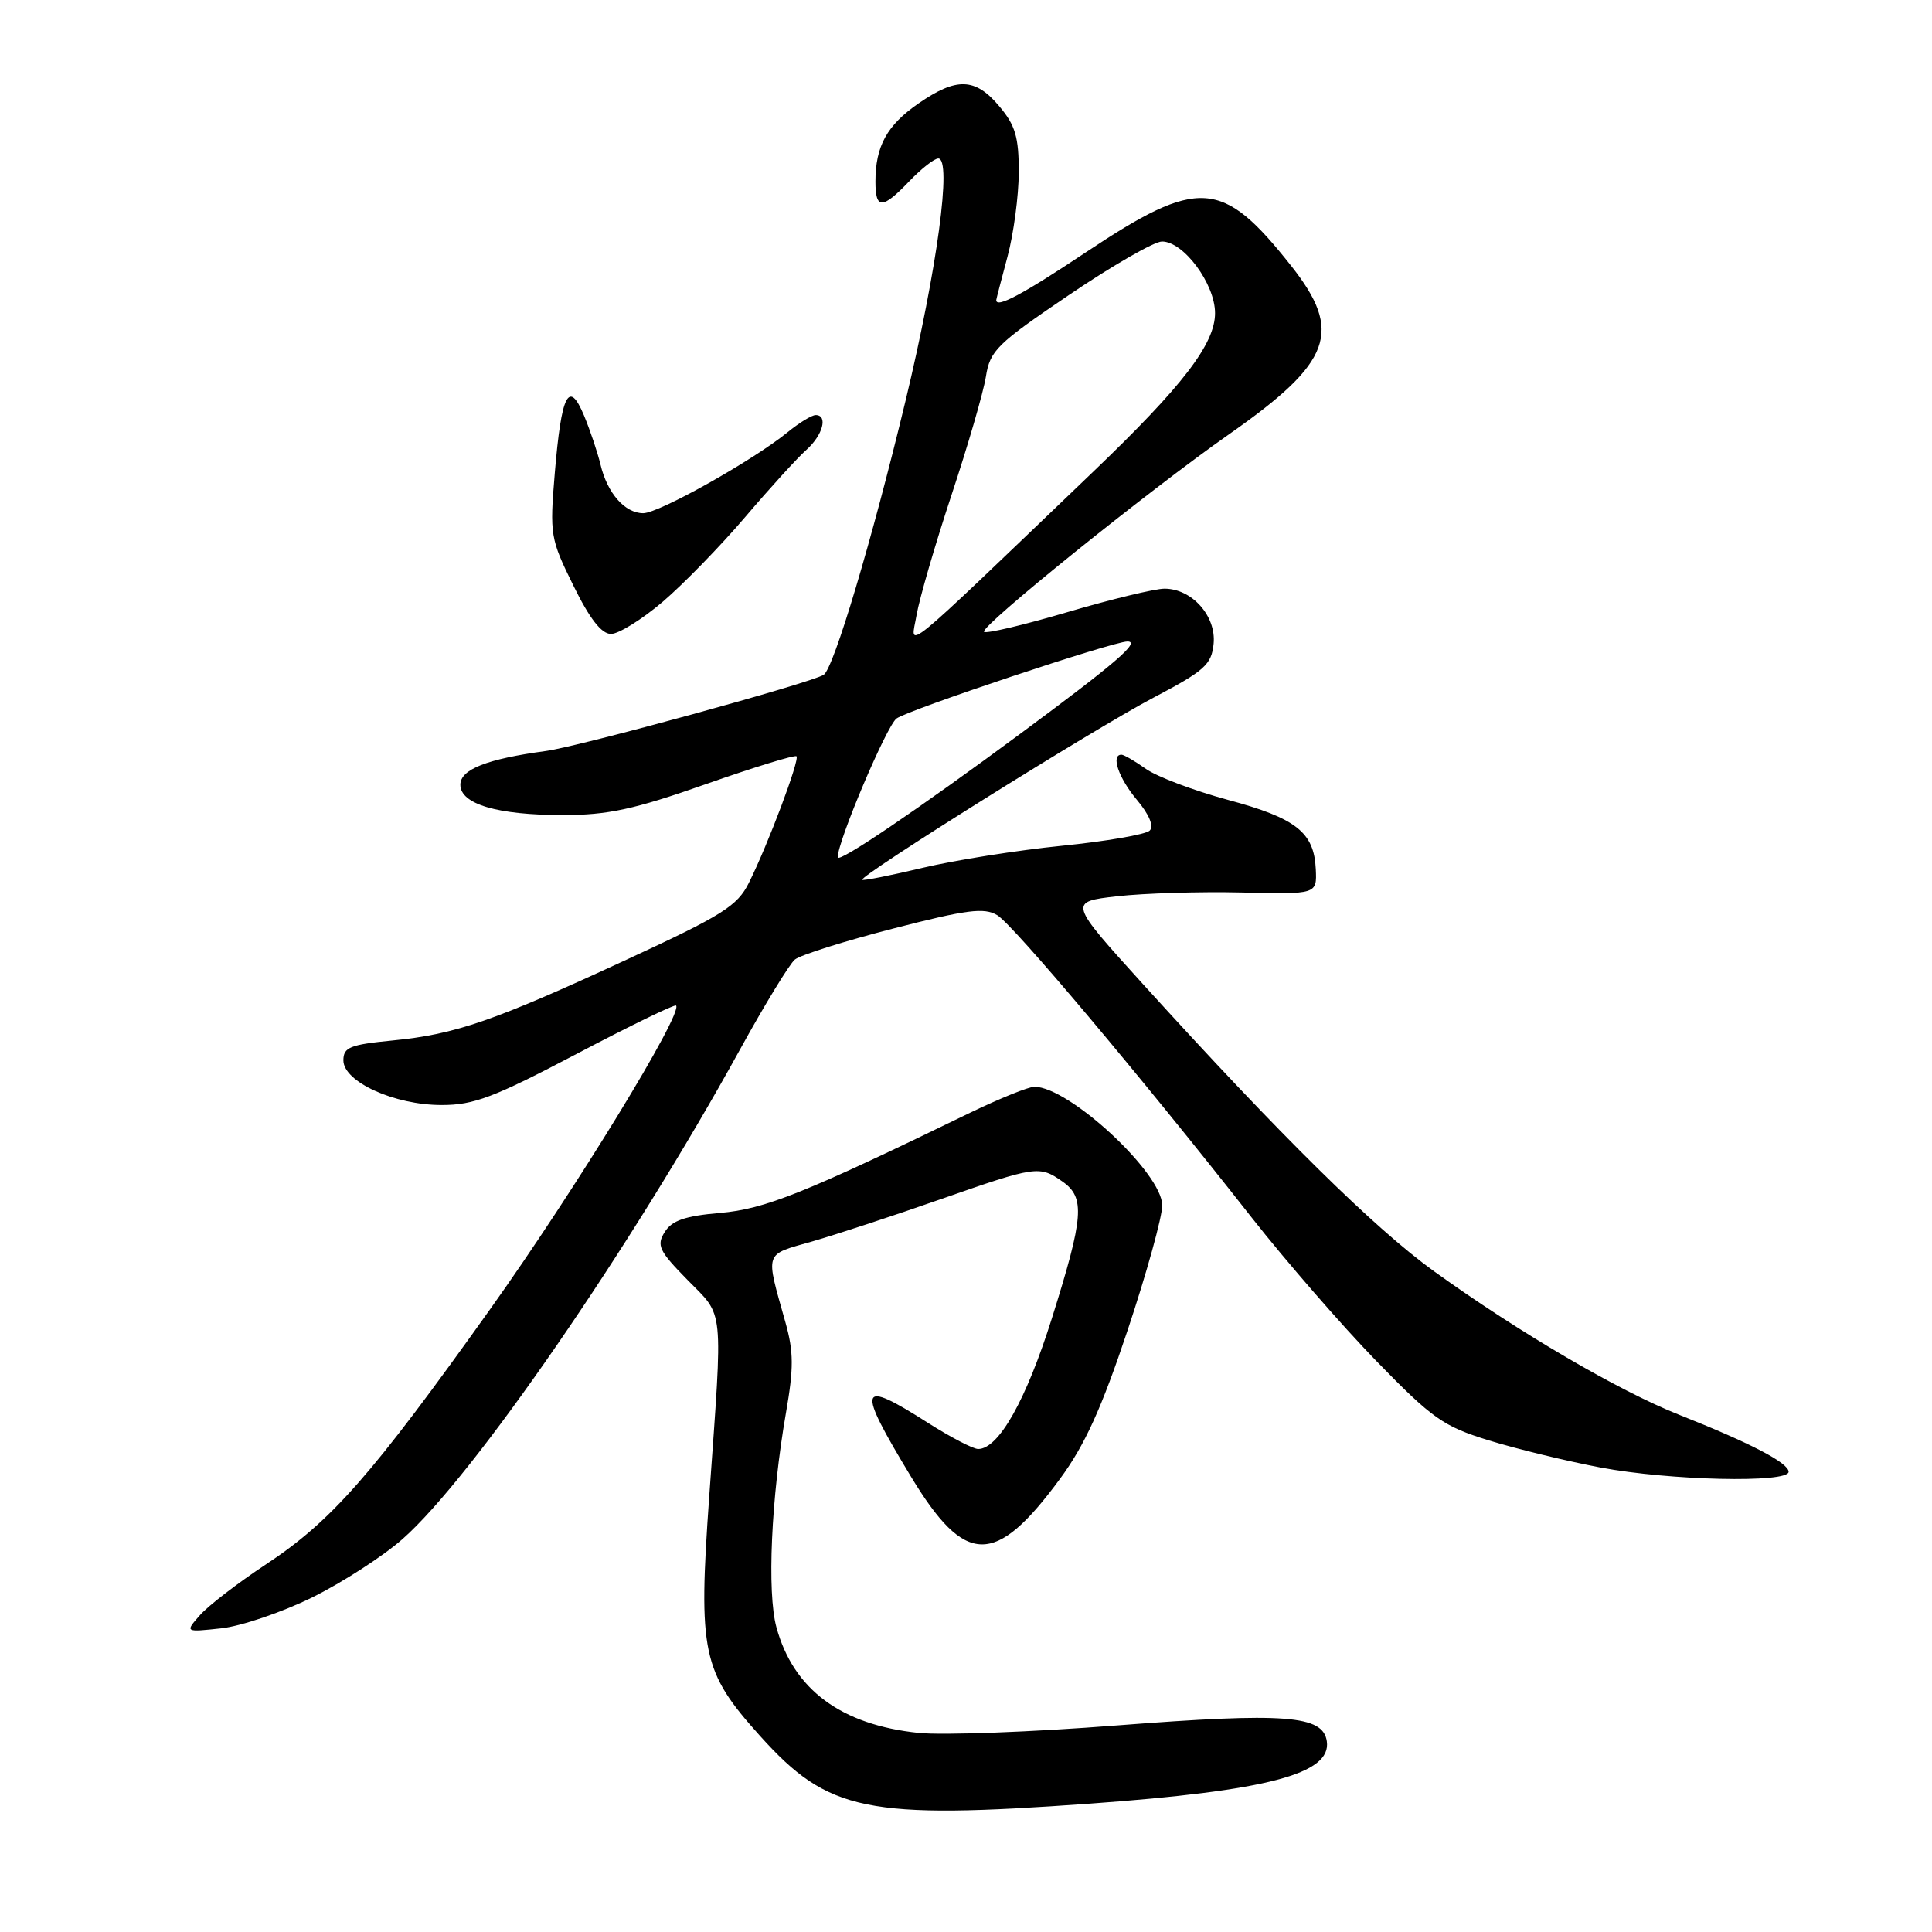 <?xml version="1.0" encoding="UTF-8" standalone="no"?>
<!DOCTYPE svg PUBLIC "-//W3C//DTD SVG 1.1//EN" "http://www.w3.org/Graphics/SVG/1.1/DTD/svg11.dtd" >
<svg xmlns="http://www.w3.org/2000/svg" xmlns:xlink="http://www.w3.org/1999/xlink" version="1.1" viewBox="0 0 256 256">
 <g >
 <path fill="currentColor"
d=" M 144.44 238.99 C 167.94 237.29 176.44 235.06 175.81 230.73 C 175.31 227.28 170.33 226.90 148.00 228.63 C 136.72 229.51 124.91 229.95 121.74 229.62 C 111.45 228.56 105.13 223.87 102.88 215.62 C 101.62 211.00 102.18 198.51 104.14 187.24 C 105.18 181.29 105.17 179.13 104.08 175.24 C 101.40 165.68 101.18 166.34 107.65 164.49 C 110.87 163.56 118.52 161.05 124.65 158.90 C 137.29 154.48 137.73 154.42 140.78 156.56 C 143.81 158.68 143.61 161.23 139.39 174.65 C 135.96 185.55 132.32 192.00 129.61 192.00 C 128.95 192.00 125.95 190.44 122.95 188.53 C 113.73 182.65 113.42 183.61 120.69 195.63 C 127.90 207.55 131.87 207.62 140.45 195.96 C 143.75 191.48 145.96 186.62 149.42 176.25 C 151.94 168.69 154.00 161.25 154.00 159.72 C 154.00 155.45 141.68 144.02 137.07 144.00 C 136.29 144.00 132.47 145.55 128.57 147.43 C 106.53 158.14 101.38 160.20 95.41 160.72 C 90.77 161.12 89.03 161.72 88.08 163.25 C 86.97 165.02 87.31 165.74 91.09 169.59 C 96.00 174.59 95.80 172.66 93.98 198.24 C 92.50 219.00 93.03 221.48 100.70 230.01 C 109.76 240.09 114.80 241.12 144.44 238.99 Z  M 41.40 211.65 C 45.38 209.68 50.75 206.21 53.34 203.93 C 62.62 195.76 83.58 165.36 98.05 139.07 C 101.33 133.11 104.61 127.74 105.32 127.15 C 106.04 126.55 111.90 124.70 118.35 123.04 C 128.11 120.52 130.40 120.23 132.13 121.26 C 134.26 122.54 151.16 142.61 165.82 161.29 C 170.40 167.12 177.85 175.69 182.37 180.34 C 189.80 187.98 191.25 189.00 197.25 190.85 C 200.91 191.98 207.57 193.60 212.06 194.45 C 221.19 196.18 237.00 196.54 237.00 195.02 C 237.00 193.84 231.95 191.21 222.50 187.47 C 214.46 184.28 201.34 176.60 190.04 168.47 C 182.13 162.77 169.66 150.47 151.53 130.49 C 141.57 119.50 141.57 119.50 148.03 118.76 C 151.59 118.36 159.00 118.13 164.50 118.26 C 174.50 118.50 174.50 118.50 174.35 115.18 C 174.12 110.28 171.76 108.42 162.68 105.98 C 158.18 104.76 153.31 102.92 151.85 101.89 C 150.39 100.85 148.92 100.00 148.60 100.00 C 147.16 100.00 148.22 103.10 150.64 105.98 C 152.28 107.93 152.92 109.48 152.34 110.06 C 151.83 110.57 146.59 111.48 140.71 112.07 C 134.83 112.66 126.53 113.98 122.26 114.99 C 118.00 116.01 114.39 116.72 114.25 116.58 C 113.77 116.10 145.02 96.55 152.81 92.46 C 159.64 88.87 160.53 88.07 160.81 85.30 C 161.17 81.63 157.94 78.00 154.30 78.00 C 153.03 78.00 147.24 79.40 141.44 81.11 C 135.64 82.82 130.66 84.00 130.39 83.72 C 129.76 83.09 152.15 65.04 162.93 57.49 C 176.50 47.98 177.98 43.95 171.09 35.23 C 161.95 23.67 158.85 23.47 143.90 33.42 C 135.48 39.03 131.96 40.90 132.01 39.75 C 132.02 39.61 132.69 37.02 133.50 34.00 C 134.31 30.98 134.98 25.95 134.99 22.83 C 135.00 18.17 134.54 16.60 132.41 14.08 C 129.23 10.29 126.75 10.21 121.70 13.71 C 117.52 16.60 116.00 19.37 116.00 24.07 C 116.00 27.77 116.90 27.76 120.50 24.00 C 122.08 22.35 123.80 21.00 124.33 21.00 C 126.16 21.00 124.19 35.60 120.00 53.06 C 115.57 71.50 110.46 88.60 109.14 89.42 C 107.33 90.53 76.81 98.90 72.34 99.51 C 64.50 100.57 61.00 101.95 61.00 103.98 C 61.00 106.55 65.89 108.00 74.58 108.00 C 80.54 108.00 83.99 107.26 93.51 103.91 C 99.92 101.66 105.33 100.00 105.54 100.21 C 105.99 100.66 101.77 111.90 99.23 116.98 C 97.71 120.04 95.76 121.27 83.09 127.13 C 65.43 135.30 60.34 137.06 52.00 137.87 C 46.38 138.42 45.50 138.77 45.50 140.50 C 45.50 143.34 52.25 146.42 58.51 146.42 C 62.77 146.43 65.45 145.41 76.38 139.66 C 83.45 135.94 89.39 133.05 89.58 133.24 C 90.56 134.23 76.17 157.74 64.93 173.50 C 49.23 195.52 43.95 201.53 35.25 207.28 C 31.54 209.73 27.60 212.76 26.50 214.01 C 24.50 216.28 24.50 216.28 29.33 215.76 C 31.98 215.47 37.41 213.62 41.40 211.65 Z  M 87.80 79.75 C 90.54 77.41 95.47 72.35 98.75 68.50 C 102.03 64.65 105.68 60.64 106.86 59.60 C 109.04 57.65 109.74 55.00 108.08 55.00 C 107.57 55.00 105.88 56.03 104.33 57.30 C 99.73 61.04 87.31 68.00 85.23 68.00 C 82.80 68.00 80.47 65.35 79.57 61.56 C 79.18 59.94 78.20 57.02 77.39 55.07 C 75.37 50.24 74.39 52.17 73.51 62.72 C 72.83 70.85 72.92 71.40 75.97 77.58 C 78.14 82.00 79.70 84.00 80.96 84.00 C 81.97 84.00 85.05 82.09 87.80 79.75 Z  M 111.00 113.60 C 111.00 111.46 117.46 96.22 118.79 95.21 C 120.29 94.07 147.49 85.00 149.39 85.00 C 151.17 85.00 147.88 87.84 135.24 97.19 C 121.65 107.25 111.00 114.46 111.00 113.60 Z  M 121.45 81.50 C 121.83 79.30 123.91 72.15 126.07 65.62 C 128.24 59.09 130.29 52.03 130.63 49.94 C 131.18 46.44 132.07 45.58 141.67 39.07 C 147.41 35.18 152.94 32.00 153.97 32.00 C 156.84 32.00 161.00 37.62 161.00 41.49 C 161.00 45.57 156.71 51.15 144.86 62.50 C 118.49 87.75 120.70 85.96 121.45 81.50 Z "/>
</g>
</svg>